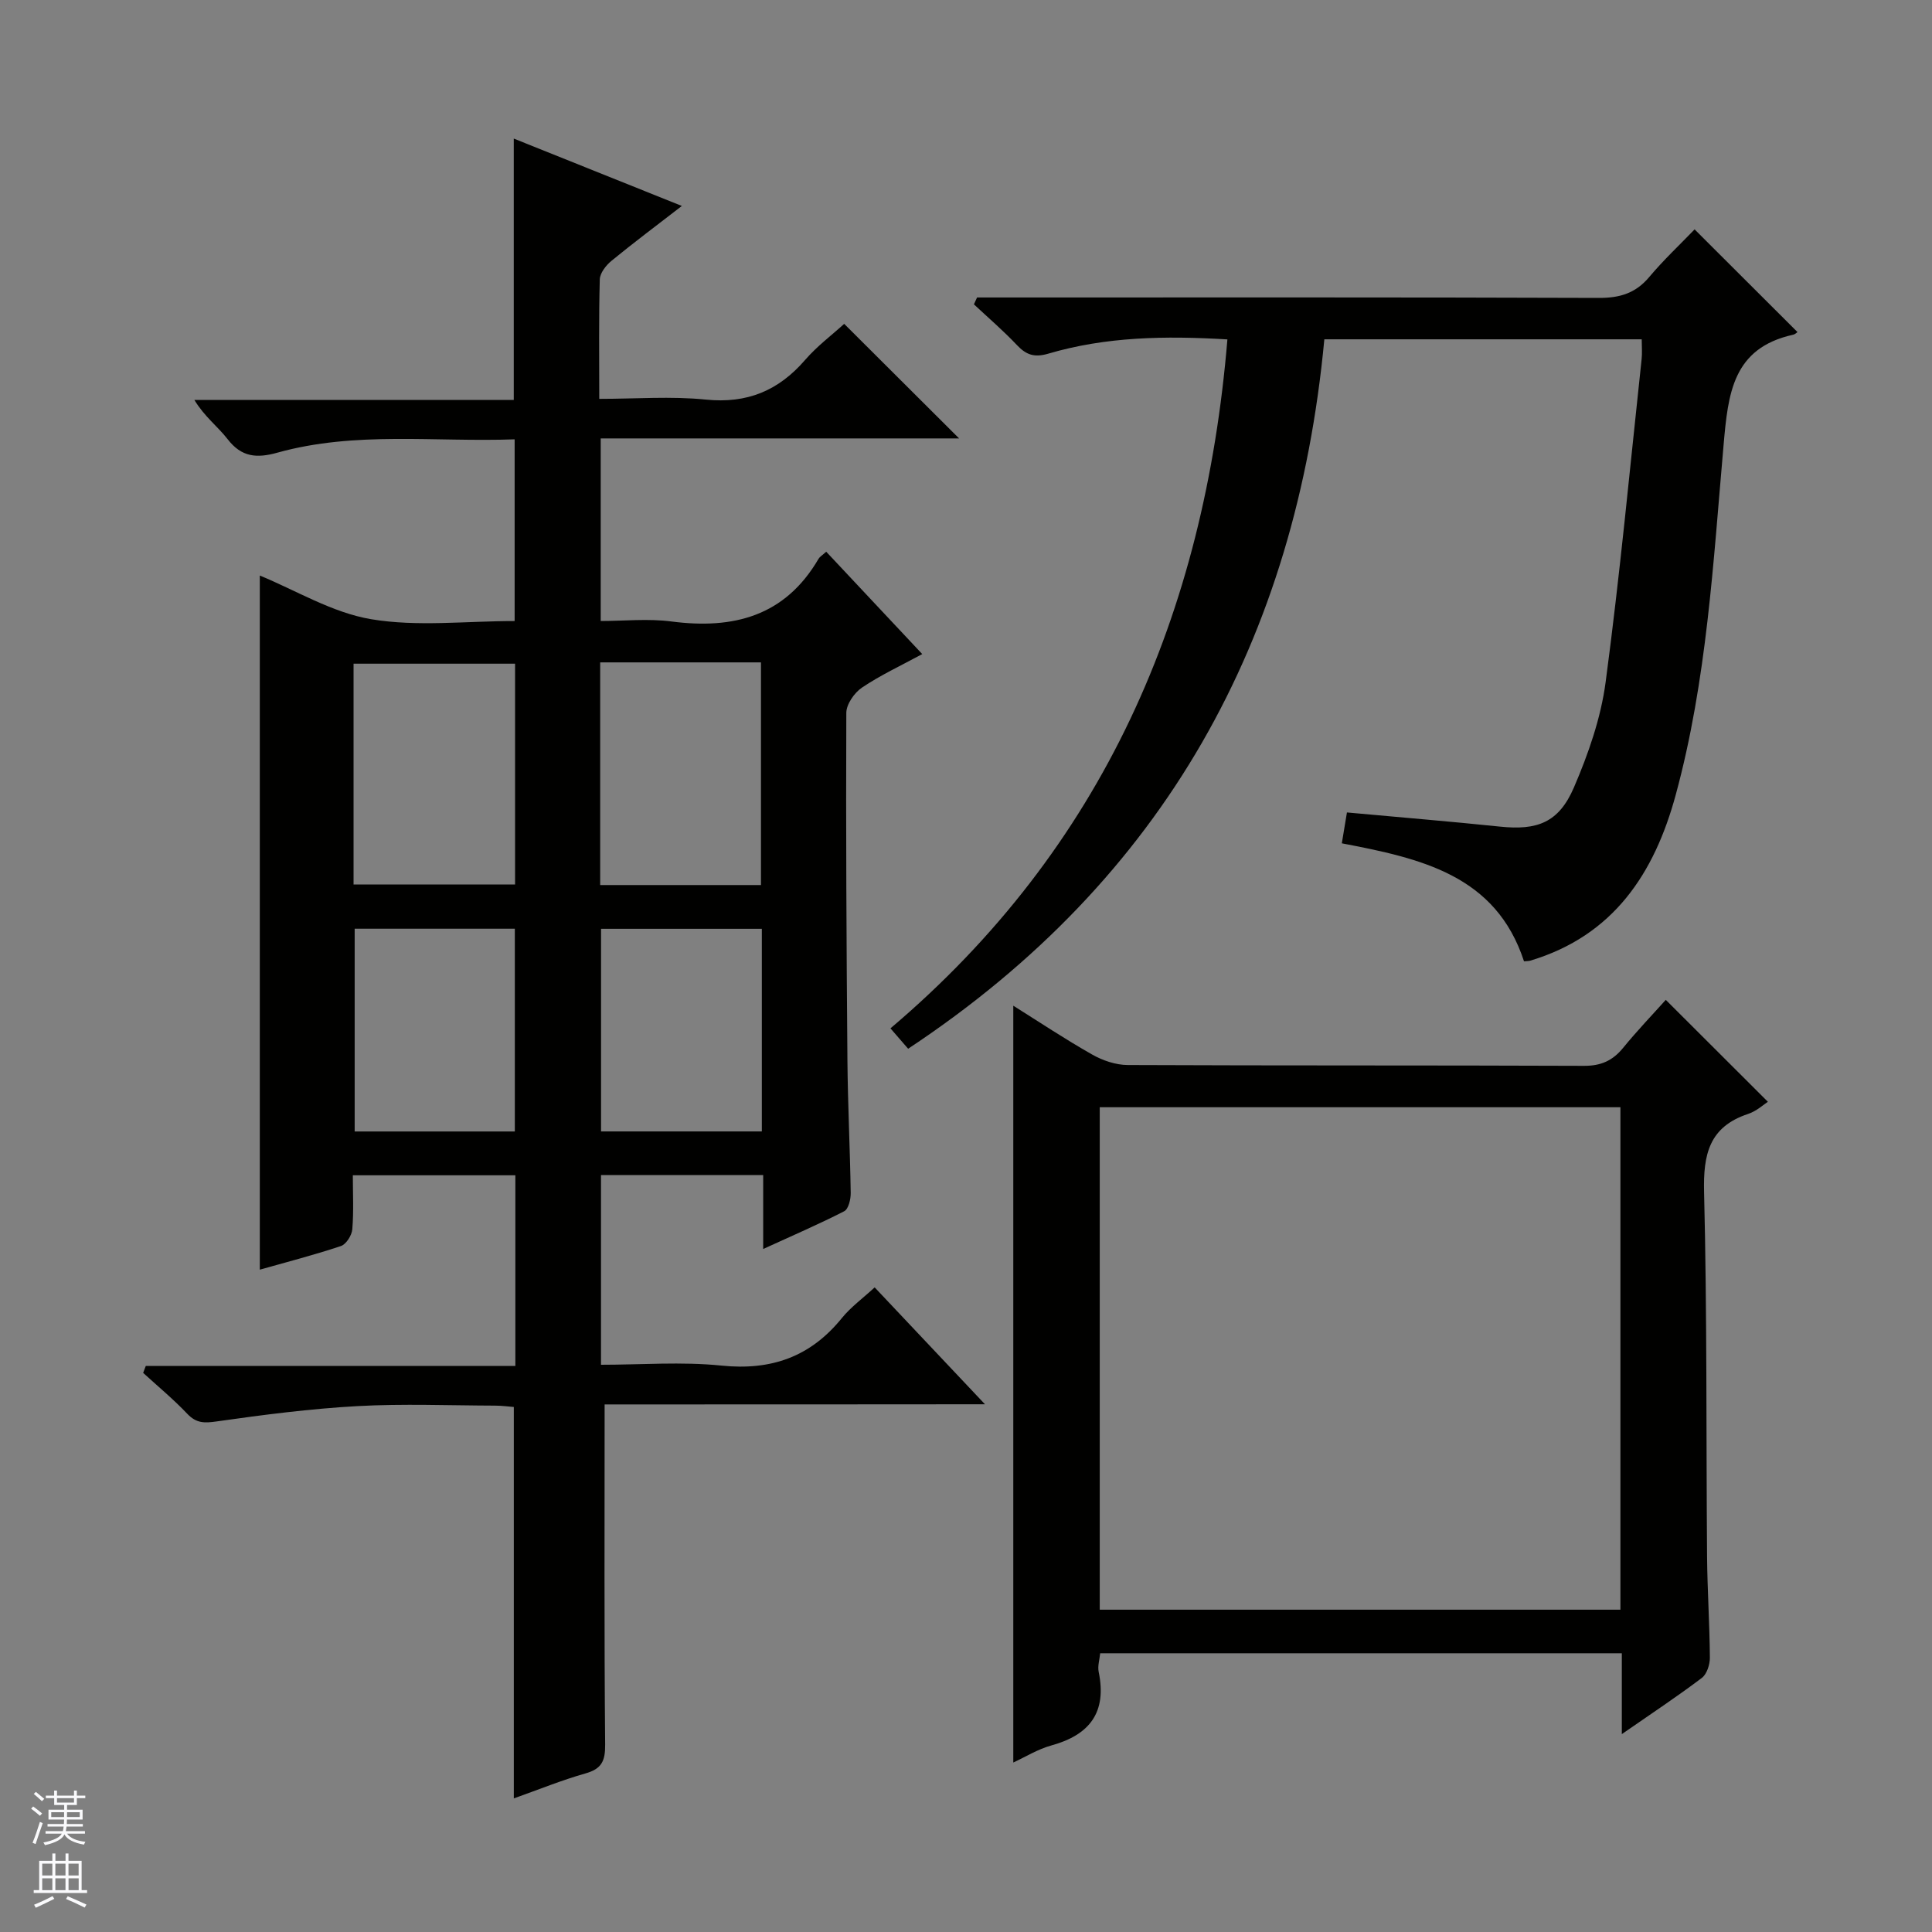 <svg enable-background="new 0 0 400 400" viewBox="0 0 400 400" xmlns="http://www.w3.org/2000/svg"><rect x="0" y="0" width="400" height="400" fill="#808080" stroke="none"/><g fill="#010100"><path d="m125.18 290.77c0 24.17-.1 47.3.11 70.42.03 3.43-.73 5.03-4.08 5.98-4.91 1.39-9.67 3.34-14.83 5.17 0-27.16 0-53.84 0-81.04-1.05-.08-2.47-.28-3.89-.28-9.5-.03-19.02-.42-28.49.1-9.74.54-19.46 1.79-29.13 3.17-2.57.37-4.22.39-6.09-1.57-2.85-3.01-6.07-5.67-9.14-8.48.18-.48.36-.95.54-1.43h76.52c0-13.63 0-26.39 0-39.48-11.06 0-21.98 0-33.65 0 0 3.68.2 7.45-.11 11.18-.1 1.25-1.27 3.11-2.36 3.47-5.63 1.88-11.4 3.36-16.79 4.89 0-48.04 0-95.9 0-143.71 7.44 3.05 14.97 7.68 23.05 9.04 9.53 1.6 19.54.38 29.71.38 0-12.63 0-24.83 0-37.62-16.48.6-32.98-1.74-49.12 2.76-4.26 1.19-7.42.95-10.3-2.79-2.01-2.6-4.77-4.63-6.89-8.13h66.13c0-18.44 0-36 0-54.11 11.45 4.59 22.75 9.12 34.8 13.95-5.25 4.06-10 7.61-14.57 11.36-1.13.93-2.38 2.52-2.42 3.84-.22 7.98-.11 15.97-.11 24.74 7.54 0 14.86-.58 22.06.15 8.56.87 15.06-1.85 20.56-8.21 2.47-2.86 5.57-5.17 8.09-7.47 8 7.98 15.76 15.71 23.79 23.72-24.59 0-49.25 0-74.2 0v37.8c4.83 0 9.81-.53 14.64.1 12.84 1.67 23.53-1.08 30.47-12.99.24-.41.72-.68 1.58-1.45 6.56 6.99 13.1 13.97 19.88 21.19-4.44 2.41-8.67 4.37-12.48 6.94-1.58 1.07-3.23 3.44-3.24 5.23-.1 23.99.03 47.98.23 71.96.08 9.15.54 18.29.68 27.44.02 1.29-.46 3.33-1.34 3.78-5.26 2.7-10.71 5.04-16.78 7.82 0-5.53 0-10.27 0-15.31-11.39 0-22.3 0-33.58 0v39.28c8.37 0 16.72-.67 24.92.17 10.32 1.06 18.44-1.8 24.95-9.84 1.85-2.28 4.32-4.07 6.79-6.35 7.53 7.97 14.79 15.66 22.84 24.2-27.07.03-53.18.03-78.75.03zm-51.98-107.64h33.44c0-15.54 0-30.62 0-45.72-11.32 0-22.34 0-33.44 0zm51.06-45.99v46.1h33.29c0-15.57 0-30.78 0-46.1-11.16 0-21.95 0-33.29 0zm-17.67 97.12c0-14.2 0-28.07 0-41.98-11.25 0-22.16 0-33.16 0v41.98zm51.14-41.96c-11.43 0-22.34 0-33.29 0v41.95h33.29c0-14.09 0-27.84 0-41.95z"/><path d="m350.85 47.49c7.49 7.47 14.41 14.38 21.3 21.26-.08.05-.46.45-.91.55-12.52 2.78-13.45 12.15-14.39 22.82-2.14 24.28-3.46 48.74-9.91 72.45-4.43 16.3-12.91 29.16-30.1 34.32-.31.09-.65.08-1.31.14-5.84-17.87-21.34-21.3-37.72-24.43.35-2.11.7-4.25 1.06-6.39 10.88 1 21.29 1.85 31.67 2.93 7.72.81 12.18-.81 15.32-8.1 2.99-6.95 5.58-14.37 6.57-21.82 2.96-22.22 5.05-44.56 7.45-66.86.14-1.28.02-2.58.02-4.11-21.97 0-43.57 0-65.71 0-5.82 62.04-33.01 111.69-86.17 146.88-1.11-1.28-2.18-2.51-3.66-4.22 44.1-37.36 65.05-85.85 69.76-142.64-12.89-.77-25.14-.57-37.08 2.95-2.85.84-4.55.28-6.48-1.76-2.8-2.97-5.93-5.65-8.92-8.45.22-.47.43-.95.65-1.42h5.71c41 0 82-.06 123 .09 4.33.02 7.62-.95 10.45-4.32 2.99-3.56 6.41-6.76 9.4-9.87z"/><path d="m335.78 359.03c0-6.27 0-11.37 0-16.74-36.19 0-71.94 0-108 0-.12 1.29-.56 2.64-.31 3.86 1.72 8.33-1.82 13.03-9.78 15.22-2.81.77-5.4 2.39-7.9 3.54 0-52.26 0-104.25 0-156.69 5.22 3.27 10.65 6.89 16.31 10.1 2.18 1.24 4.89 2.17 7.37 2.18 31.49.14 62.97.04 94.46.17 3.52.02 5.94-1.06 8.11-3.71 2.94-3.6 6.17-6.97 8.84-9.95 7.14 7.12 14.15 14.12 21.14 21.1-.79.5-2.3 1.92-4.1 2.52-8.05 2.67-9.3 8.35-9.11 16.17.63 25.14.42 50.3.62 75.45.06 6.98.53 13.96.58 20.94.01 1.43-.62 3.42-1.67 4.21-5.01 3.79-10.27 7.27-16.56 11.63zm-108.09-25.76h107.8c0-34.84 0-69.36 0-104.03-36.06 0-71.79 0-107.8 0z"/></g><path d="m6.45 374.46.42-.45c.65.47 1.27.95 1.85 1.44l-.45.49c-.66-.56-1.26-1.06-1.83-1.48m.93 7.33-.63-.26c.55-1.36 1.05-2.8 1.52-4.33.19.1.38.19.59.27-.46 1.29-.95 2.73-1.48 4.32m-.38-10.38.44-.42c.43.34 1.01.82 1.74 1.44l-.49.49c-.53-.51-1.09-1.01-1.69-1.51m2.5.35h1.72v-1.04h.59v1.04h3.52v-1.04h.59v1.04h1.75v.53h-1.75v1.42h-2.03v.97h3.22v2.03h-3.24c0 .35-.01.66-.03.93h3.32v.53h-3.37c-.03.27-.08.58-.15.94h3.96v.53h-3.71c.67.92 1.93 1.48 3.79 1.68-.13.24-.23.44-.29.59-2.13-.38-3.48-1.08-4.04-2.12-.43.97-1.77 1.72-4.03 2.23-.09-.19-.2-.37-.33-.55 2.1-.42 3.37-1.03 3.81-1.83h-3.36v-.53h3.58c.08-.29.13-.61.16-.94h-3.33v-.53h3.39c.02-.27.04-.58.04-.93h-3.23v-2.03h3.25v-.97h-2.07v-1.42h-1.73zm1.12 3.44v1h2.65c.01-.3.02-.44.01-.4v-.25-.35zm1.19-2h3.52v-.91h-3.52zm4.71 2h-2.63v.59c0 .15-.01.28-.01.4h2.64z" fill="#fafafc"/><path d="m13.55 383.74h.63v1.52h2.72v6.07h1.13v.6h-11.05v-.6h1.13v-6.07h2.73v-1.52h.63v1.52h2.1v-1.52zm-2.68 8.83.38.56c-1.24.63-2.53 1.25-3.85 1.85-.1-.21-.21-.42-.34-.63 1.36-.55 2.63-1.15 3.81-1.78m-2.13-4.27h2.1v-2.45h-2.1zm0 3.04h2.1v-2.46h-2.1zm2.72-3.04h2.1v-2.45h-2.1zm0 3.04h2.1v-2.46h-2.1zm6.07 3.6c-1.41-.71-2.7-1.3-3.86-1.78l.35-.56c1.45.62 2.75 1.19 3.88 1.72zm-1.25-9.09h-2.1v2.45h2.1zm-2.09 5.49h2.1v-2.46h-2.1z" fill="#fafafc"/></svg>